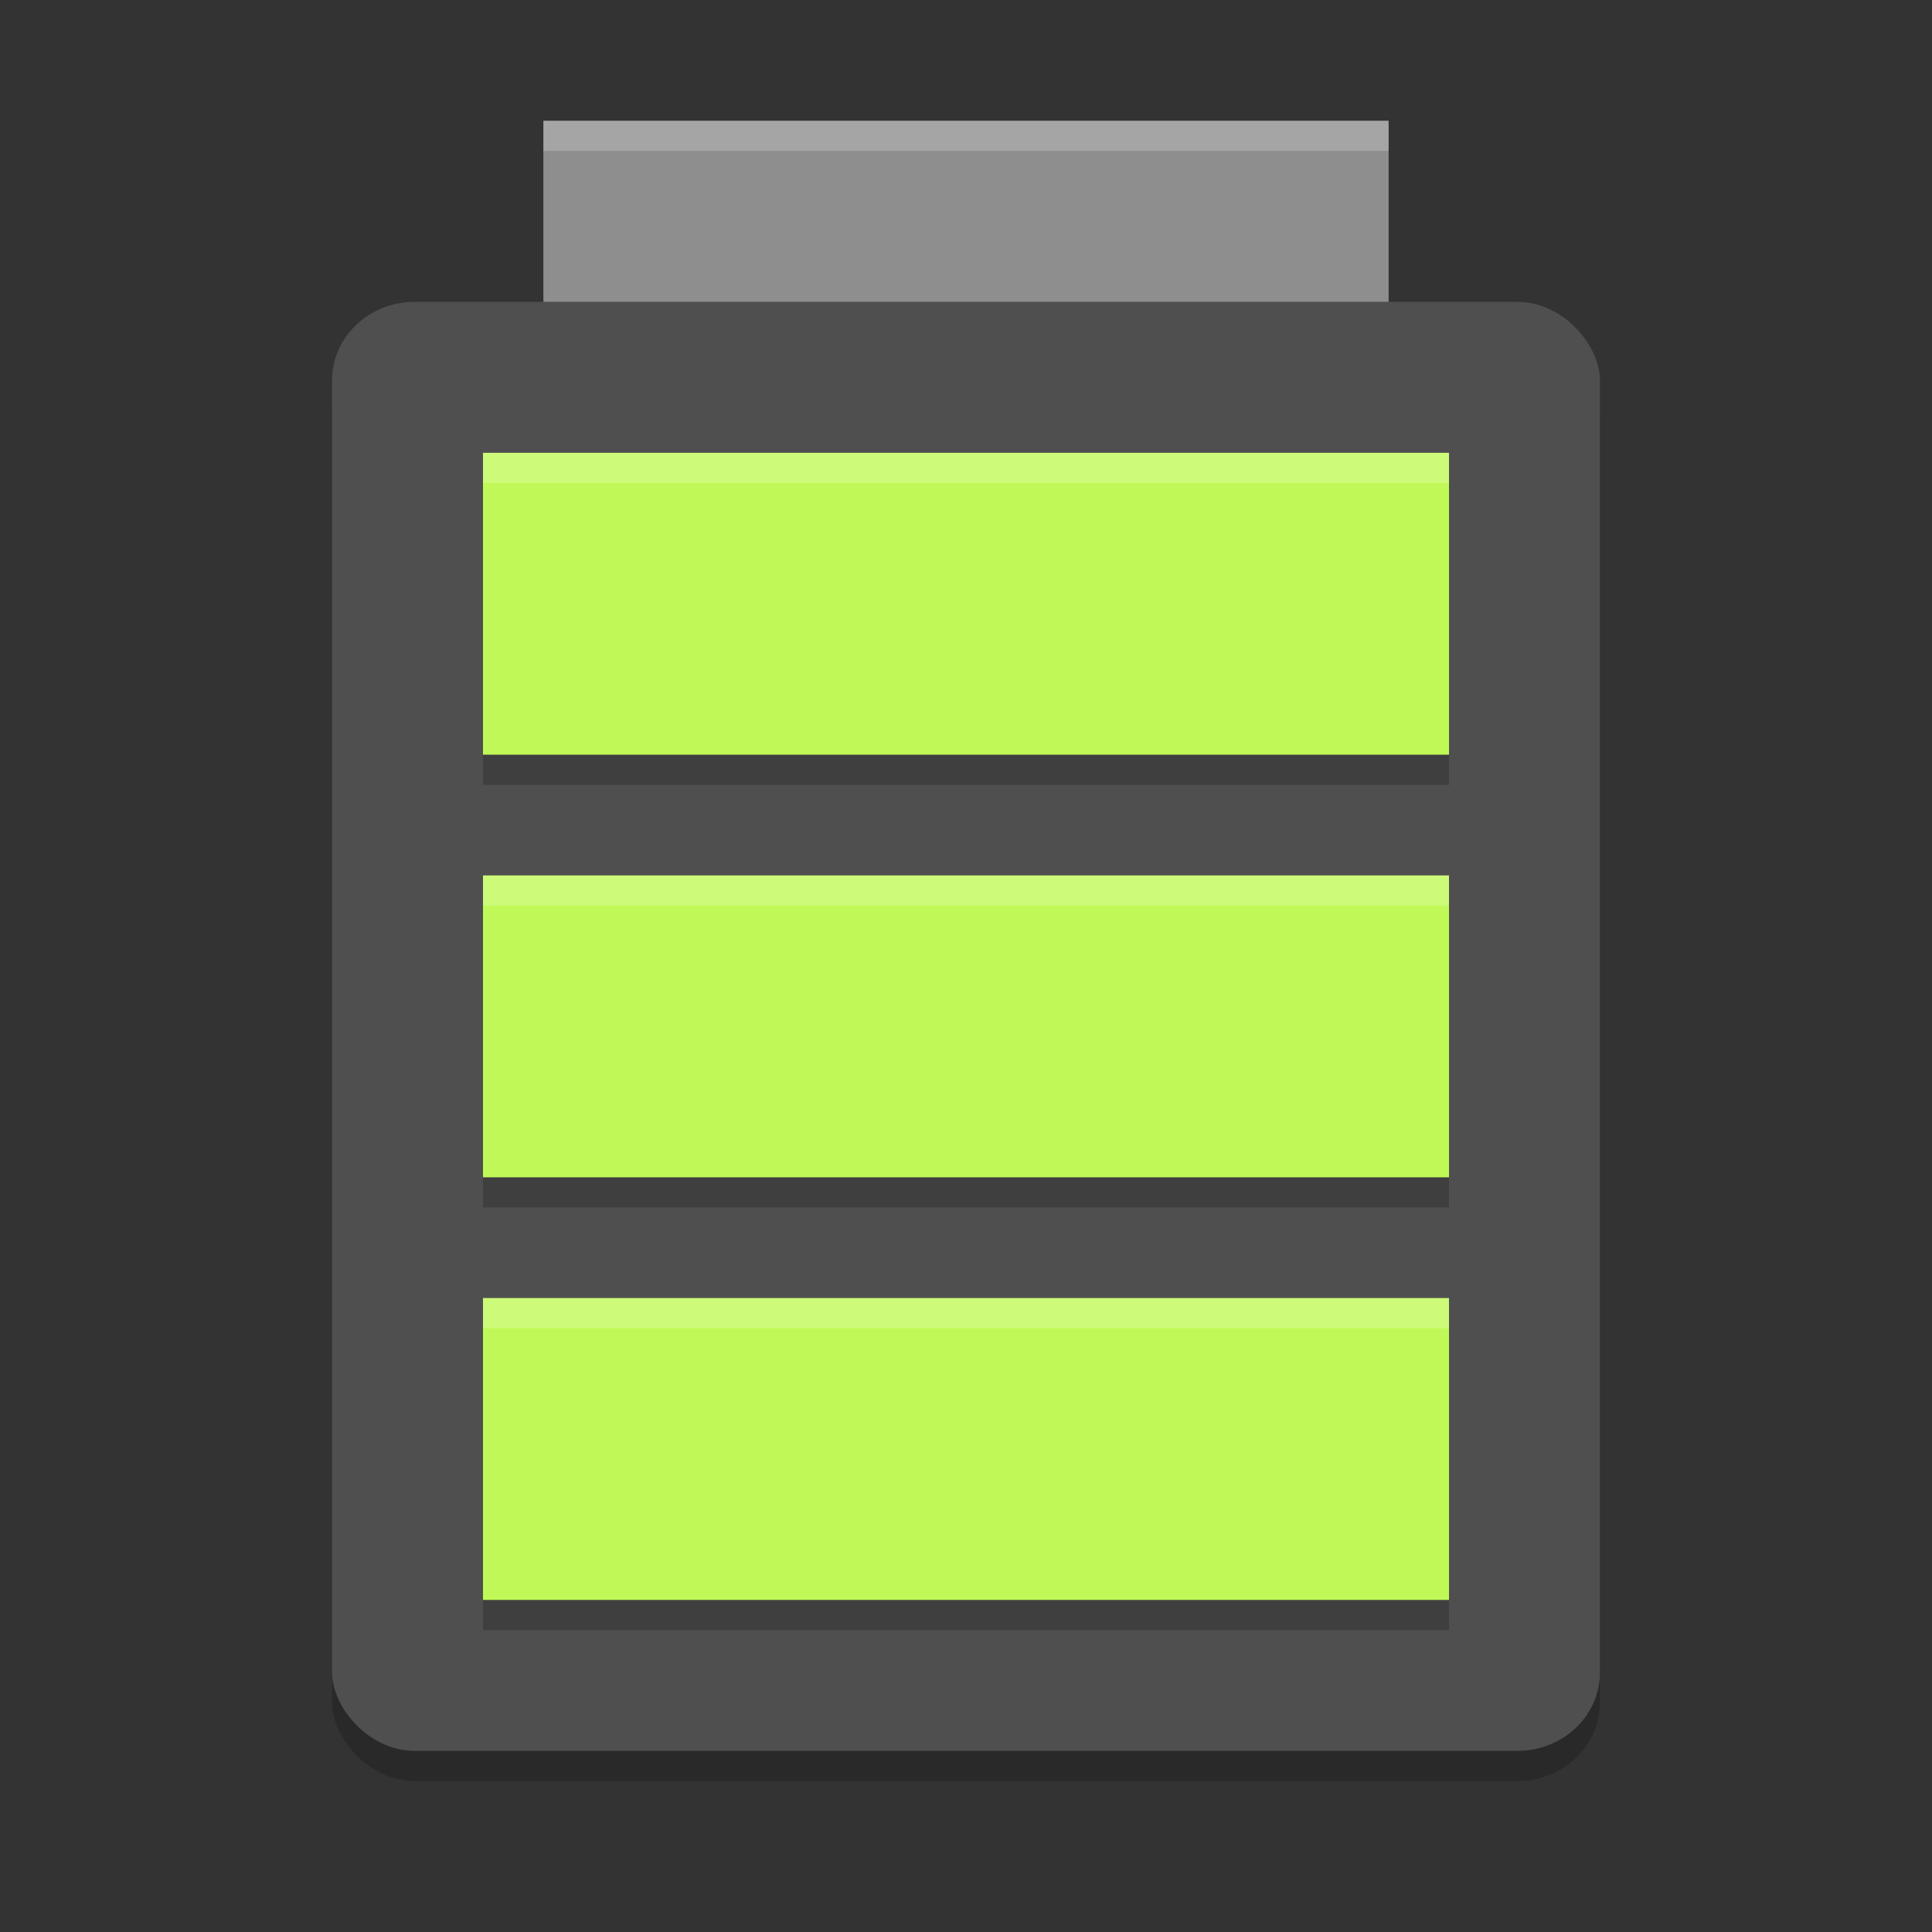 <svg xmlns="http://www.w3.org/2000/svg" width="64" height="64" version="1"><rect width="100%" height="100%" fill="#333333" stroke="none"/><defs>
<linearGradient id="ucPurpleBlue" x1="0%" y1="0%" x2="100%" y2="100%">
  <stop offset="0%" style="stop-color:#B794F4;stop-opacity:1"/>
  <stop offset="100%" style="stop-color:#4299E1;stop-opacity:1"/>
</linearGradient>
</defs>
 <rect style="opacity:0.2" width="42" height="48" x="11" y="11" rx="2.73" ry="2.6"/>
 <rect style="fill:#4f4f4f" width="42" height="48" x="11" y="10" rx="2.73" ry="2.6"/>
 <rect style="fill:#8e8e8e" width="28" height="6" x="18" y="4"/>
 <path style="opacity:0.2" d="M 16,16 V 26 H 48 V 16 Z m 0,14 V 40 H 48 V 30 Z m 0,14 V 54 H 48 V 44 Z"/>
 <path style="fill:#c0f957" d="M 16 15 L 16 25 L 48 25 L 48 15 L 16 15 z M 16 29 L 16 39 L 48 39 L 48 29 L 16 29 z M 16 43 L 16 53 L 48 53 L 48 43 L 16 43 z"/>
 <path style="opacity:0.2;fill:#ffffff" d="M 18 4 L 18 5 L 46 5 L 46 4 L 18 4 z"/>
 <path style="fill:#ffffff;opacity:0.2" d="M 16 15 L 16 16 L 48 16 L 48 15 L 16 15 z M 16 29 L 16 30 L 48 30 L 48 29 L 16 29 z M 16 43 L 16 44 L 48 44 L 48 43 L 16 43 z"/>
</svg>
